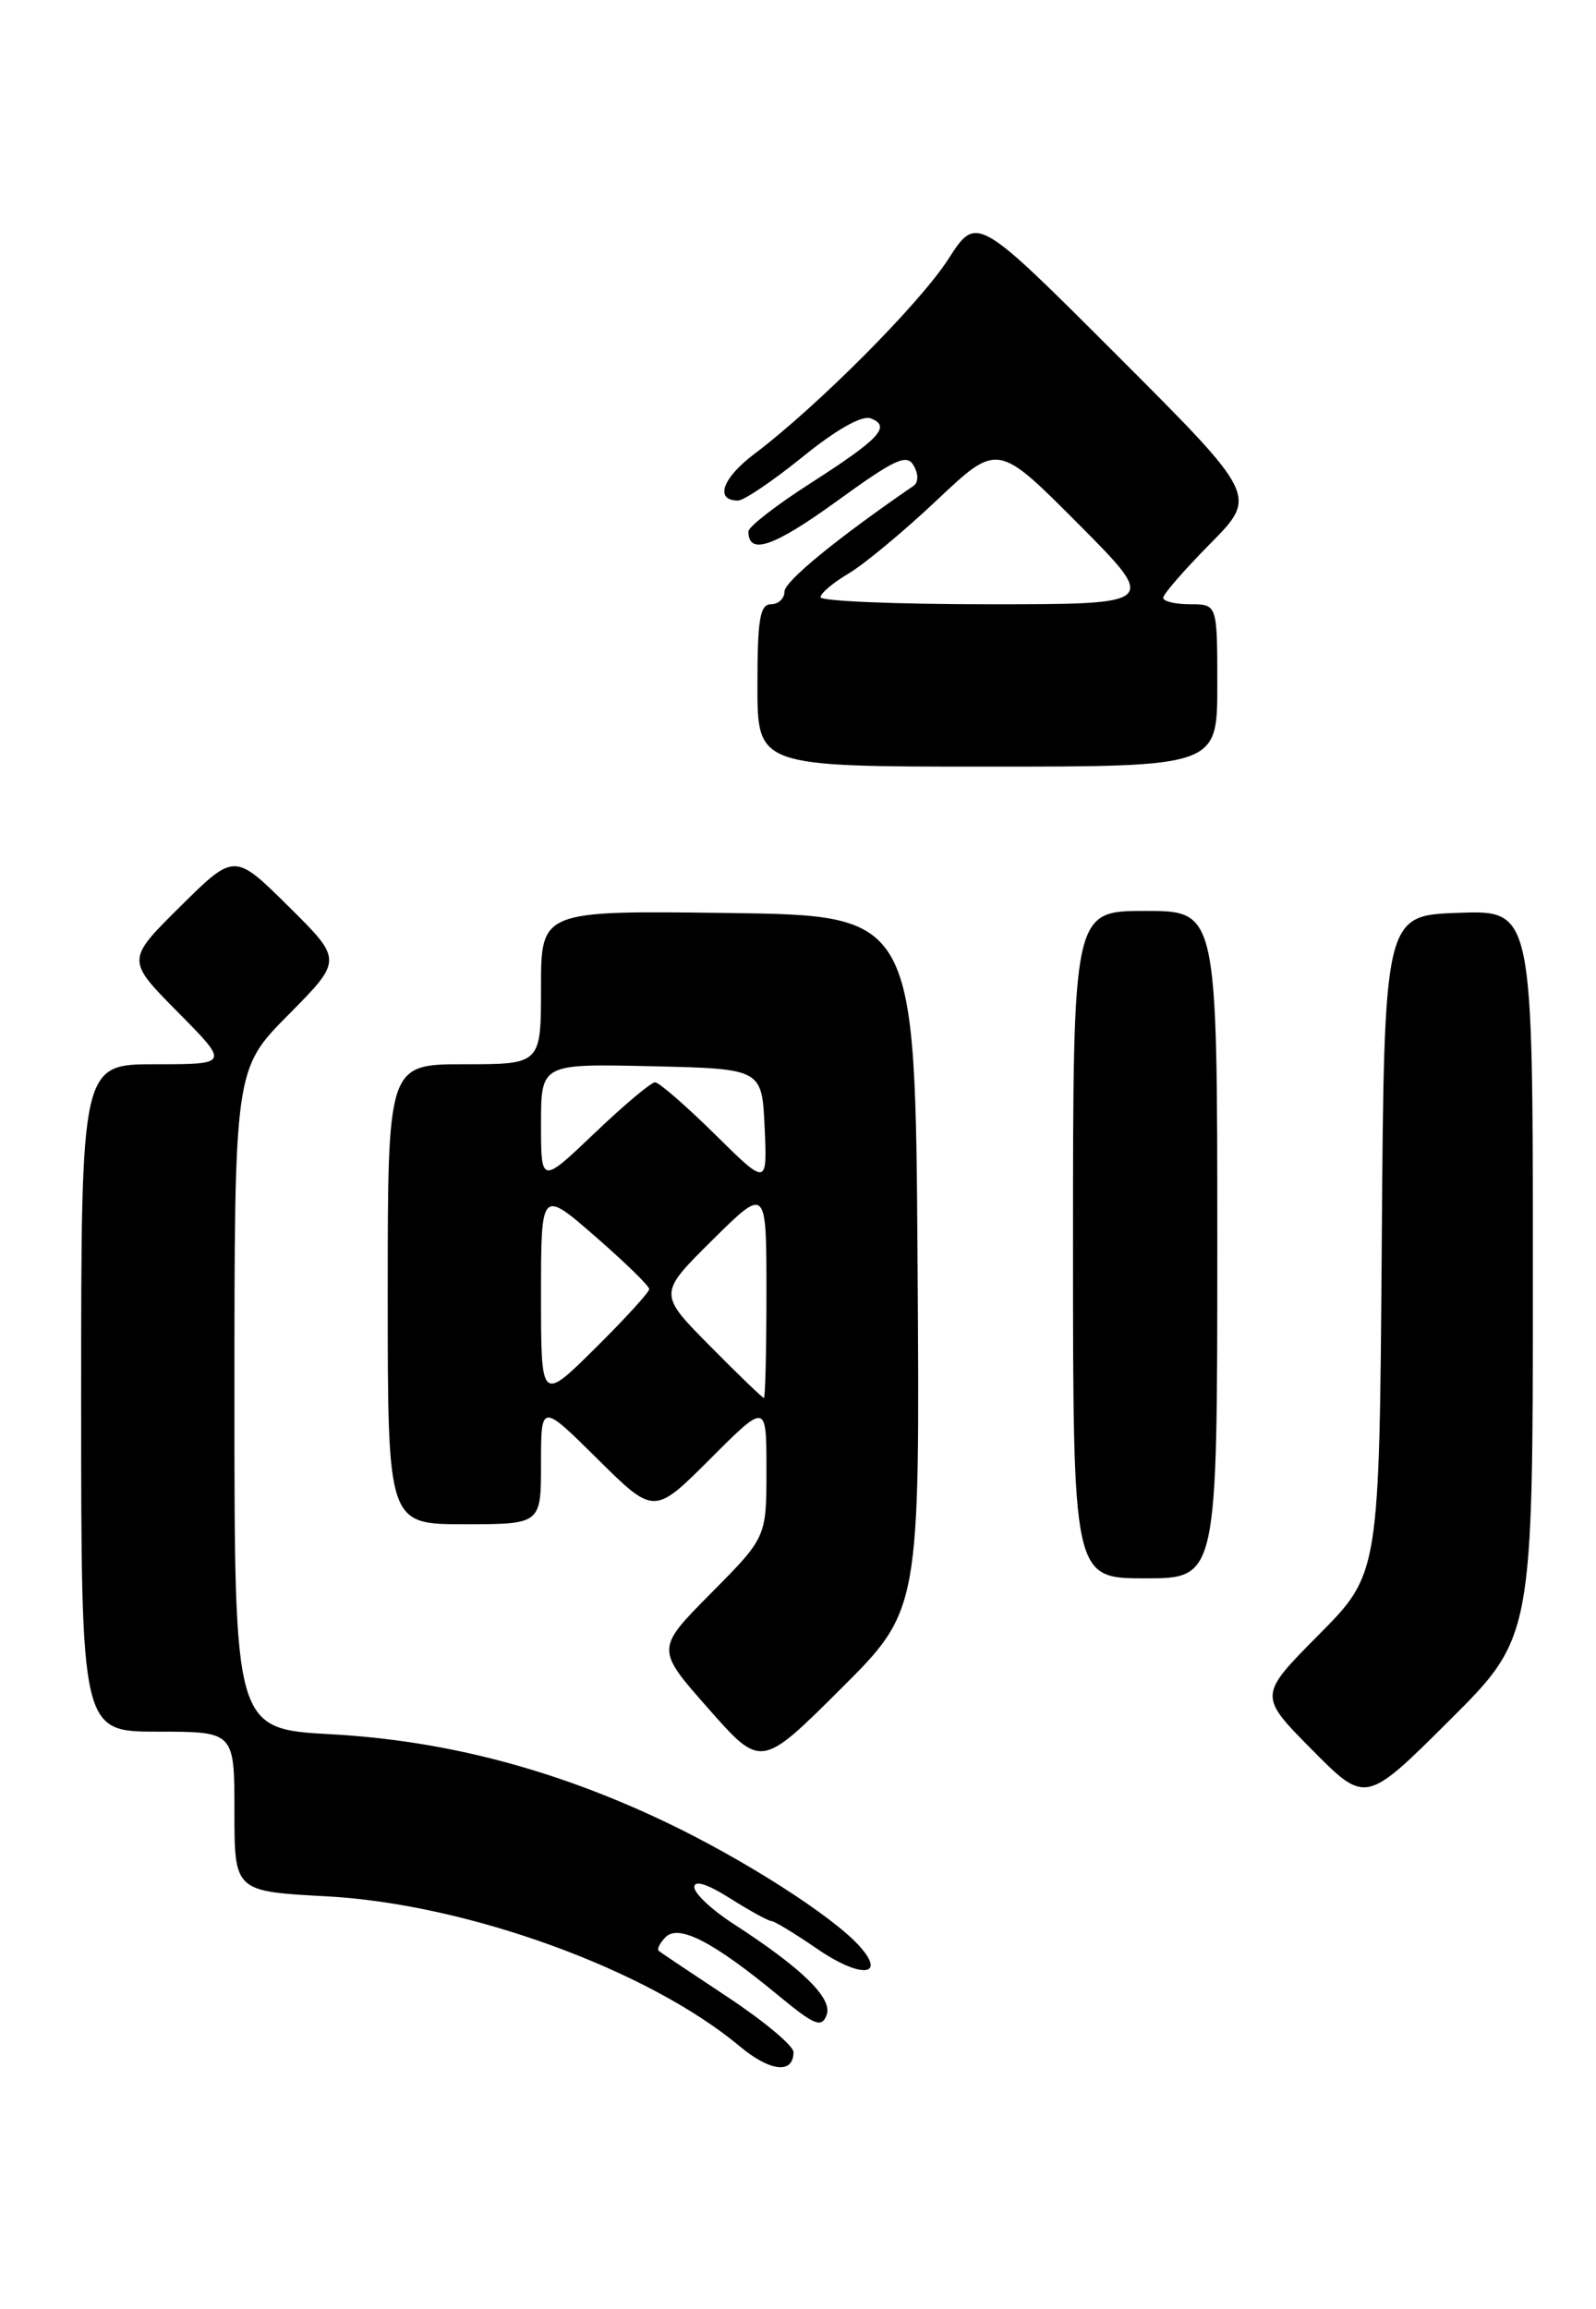 <?xml version="1.0" encoding="UTF-8" standalone="no"?>
<!DOCTYPE svg PUBLIC "-//W3C//DTD SVG 1.1//EN" "http://www.w3.org/Graphics/SVG/1.1/DTD/svg11.dtd" >
<svg xmlns="http://www.w3.org/2000/svg" xmlns:xlink="http://www.w3.org/1999/xlink" version="1.1" viewBox="0 0 177 256">
 <g >
 <path fill="currentColor"
d=" M 88.00 227.53 C 88.00 226.83 84.74 224.11 80.75 221.46 C 76.76 218.82 73.30 216.51 73.07 216.31 C 72.83 216.12 73.17 215.43 73.83 214.77 C 75.28 213.32 79.12 215.31 86.26 221.20 C 90.34 224.57 91.11 224.89 91.67 223.42 C 92.38 221.57 88.95 218.23 81.25 213.25 C 78.92 211.74 77.00 209.93 77.00 209.24 C 77.00 208.43 78.44 208.88 80.98 210.49 C 83.17 211.87 85.23 213.00 85.55 213.00 C 85.87 213.00 88.14 214.37 90.58 216.05 C 95.39 219.37 98.38 219.19 95.32 215.78 C 92.31 212.43 82.41 206.10 73.71 201.97 C 61.47 196.15 49.34 192.98 36.75 192.29 C 26.00 191.70 26.00 191.70 26.00 155.13 C 26.00 118.55 26.00 118.55 32.00 112.50 C 38.00 106.44 38.00 106.44 32.00 100.50 C 26.00 94.56 26.00 94.56 20.00 100.50 C 14.00 106.44 14.00 106.44 19.72 112.22 C 25.44 118.00 25.44 118.00 17.22 118.00 C 9.00 118.00 9.00 118.00 9.00 155.00 C 9.00 192.00 9.00 192.00 17.50 192.00 C 26.00 192.00 26.00 192.00 26.00 200.86 C 26.00 209.71 26.00 209.71 36.25 210.26 C 51.80 211.10 71.84 218.37 82.03 226.88 C 85.42 229.71 88.00 229.99 88.00 227.53 Z  M 170.00 141.23 C 170.00 100.92 170.00 100.92 161.75 101.21 C 153.50 101.50 153.50 101.50 153.24 137.99 C 152.97 174.48 152.97 174.48 146.27 181.24 C 139.56 188.00 139.56 188.00 145.50 194.00 C 151.45 200.01 151.45 200.01 160.72 190.78 C 170.00 181.54 170.00 181.54 170.00 141.23 Z  M 101.76 140.01 C 101.50 101.50 101.50 101.50 80.75 101.23 C 60.00 100.96 60.00 100.96 60.00 109.48 C 60.00 118.00 60.00 118.00 51.50 118.00 C 43.00 118.00 43.00 118.00 43.00 143.50 C 43.00 169.00 43.00 169.00 51.50 169.00 C 60.00 169.00 60.00 169.00 60.00 162.28 C 60.00 155.56 60.00 155.56 66.27 161.77 C 72.54 167.98 72.54 167.98 78.77 161.75 C 85.00 155.52 85.00 155.52 85.00 162.98 C 85.00 170.45 85.00 170.45 78.86 176.64 C 72.72 182.83 72.72 182.83 78.56 189.44 C 84.40 196.06 84.40 196.06 93.21 187.29 C 102.02 178.52 102.02 178.52 101.76 140.01 Z  M 135.00 138.00 C 135.00 101.00 135.00 101.00 127.00 101.00 C 119.00 101.00 119.00 101.00 119.00 138.00 C 119.00 175.00 119.00 175.00 127.00 175.00 C 135.00 175.00 135.00 175.00 135.00 138.00 Z  M 135.00 76.00 C 135.00 67.00 135.00 67.00 132.00 67.00 C 130.35 67.00 129.00 66.68 129.00 66.28 C 129.00 65.89 131.35 63.18 134.23 60.27 C 139.46 54.97 139.46 54.97 123.89 39.40 C 108.32 23.83 108.32 23.83 105.17 28.73 C 102.01 33.65 90.69 45.02 83.65 50.34 C 80.10 53.01 79.23 55.50 81.85 55.50 C 82.50 55.50 85.72 53.32 89.02 50.65 C 92.77 47.61 95.60 46.02 96.57 46.39 C 98.86 47.27 97.57 48.65 89.90 53.57 C 86.10 56.00 83.00 58.41 83.00 58.93 C 83.00 61.60 85.80 60.64 92.76 55.60 C 99.29 50.87 100.57 50.27 101.34 51.64 C 101.87 52.59 101.86 53.49 101.31 53.87 C 92.82 59.70 87.00 64.46 87.00 65.59 C 87.00 66.36 86.33 67.00 85.50 67.00 C 84.28 67.00 84.00 68.67 84.00 76.00 C 84.00 85.00 84.00 85.00 109.50 85.00 C 135.00 85.00 135.00 85.00 135.00 76.00 Z  M 60.00 143.65 C 60.00 131.86 60.00 131.86 66.00 137.08 C 69.30 139.95 72.00 142.58 72.00 142.93 C 72.00 143.28 69.30 146.23 66.00 149.50 C 60.00 155.44 60.00 155.44 60.00 143.65 Z  M 78.72 149.22 C 73.00 143.44 73.00 143.44 79.00 137.50 C 85.00 131.56 85.00 131.56 85.00 143.28 C 85.00 149.73 84.87 155.00 84.72 155.00 C 84.56 155.00 81.86 152.40 78.72 149.22 Z  M 60.00 124.62 C 60.00 117.94 60.00 117.94 72.25 118.22 C 84.50 118.50 84.50 118.50 84.80 125.00 C 85.09 131.50 85.09 131.50 79.27 125.75 C 76.06 122.59 73.08 120.00 72.65 120.00 C 72.21 120.00 69.18 122.54 65.93 125.65 C 60.00 131.30 60.00 131.30 60.00 124.62 Z  M 91.00 66.22 C 91.00 65.78 92.40 64.60 94.11 63.59 C 95.82 62.58 100.24 58.91 103.93 55.43 C 110.64 49.10 110.64 49.10 119.55 58.05 C 128.46 67.00 128.46 67.00 109.73 67.00 C 99.43 67.00 91.00 66.65 91.00 66.22 Z "/>
</g>
</svg>